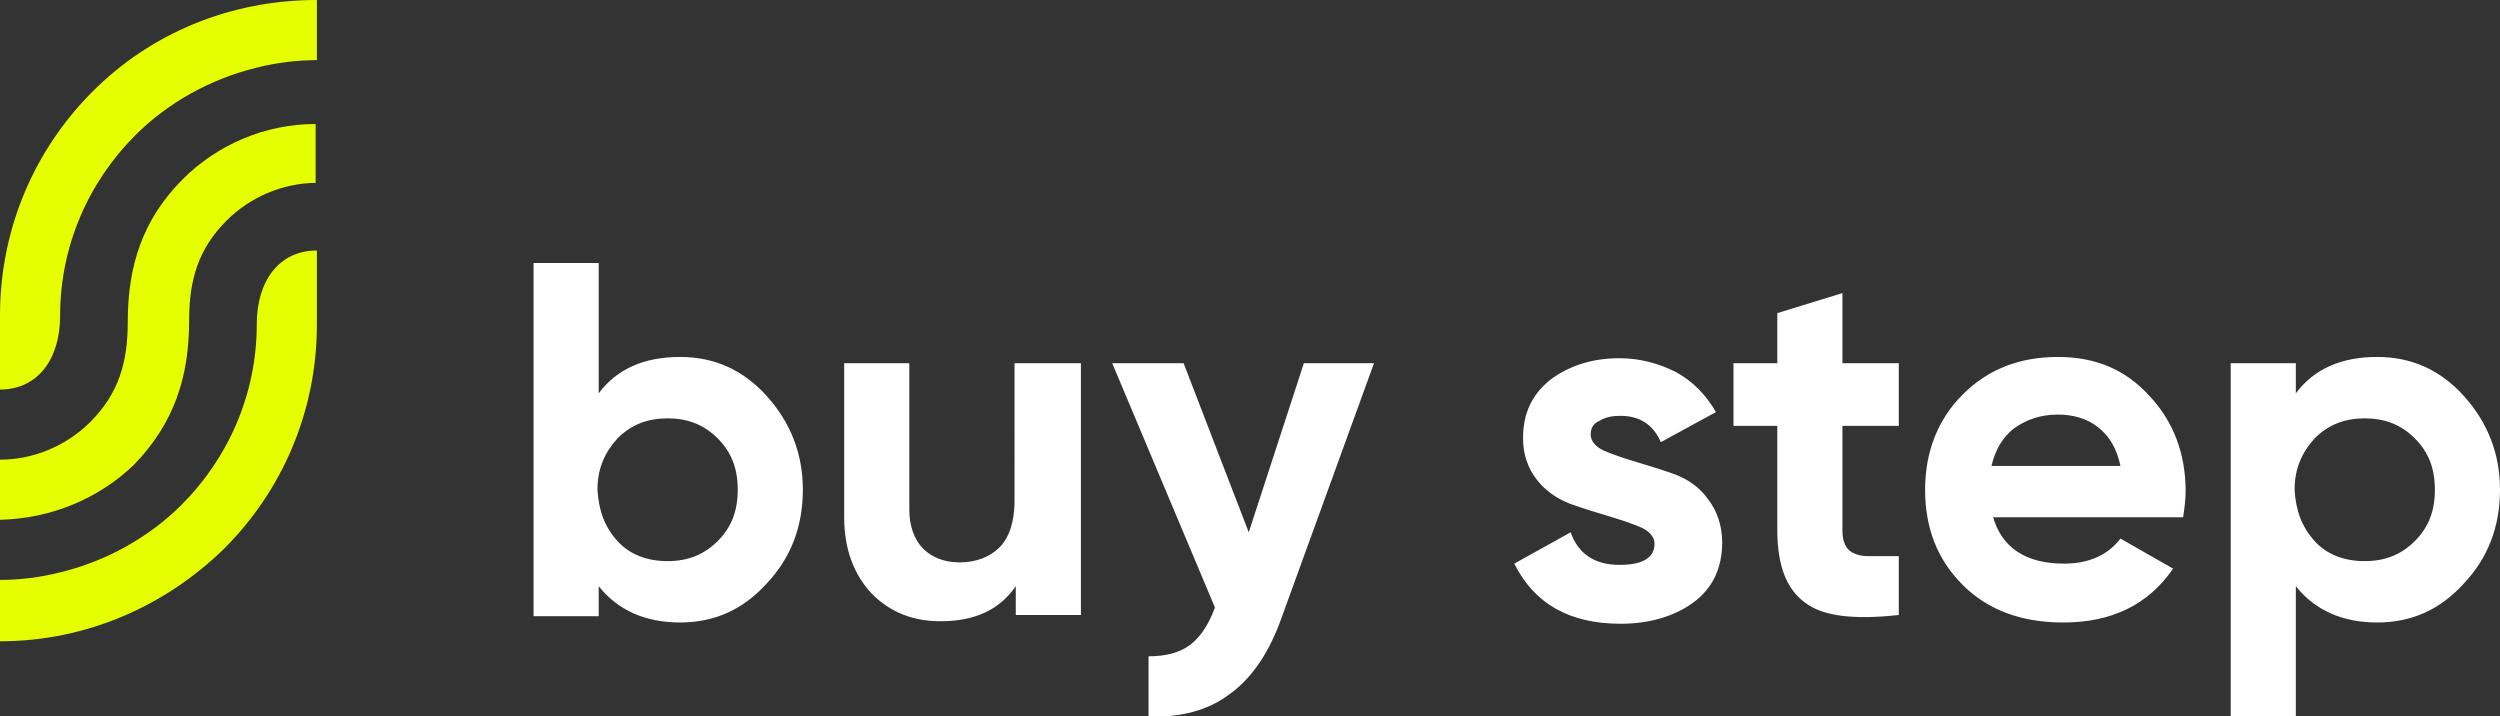 <svg id="Слой_1" xmlns="http://www.w3.org/2000/svg" viewBox="0 0 199.6 57.2"><rect x="0" y="0" width="199.6" height="57.2" fill="#333333" stroke="none"/><style>.st0{fill:#e6ff00}.st1{fill:#fff}</style><path class="st0" d="M25.3 14.6c-2.8 0-5.4 1.2-7.2 3-2.3 2.3-3 4.8-3 8 0 4.5-1.2 8.2-4.4 11.5-2.8 2.7-6.6 4.3-10.7 4.4v-4.8c2.8 0 5.4-1.2 7.2-3 2.3-2.3 3-4.8 3-8 0-4.5 1.2-8.2 4.4-11.4 2.7-2.7 6.5-4.4 10.6-4.4v4.7h.1z"/><path class="st0" d="M0 46.3c1.6 0 3.2-.2 4.8-.6 3.7-.9 7.1-2.8 9.7-5.4 3.7-3.7 6-8.8 6-14.4 0-3.5 1.8-5.9 4.8-5.9v5.9c0 7-2.8 13.3-7.4 17.9C13.3 48.3 7 51.2 0 51.2v-4.9zM25.3 4.8c-1.6 0-3.2.2-4.8.6-3.7.9-7.1 2.8-9.7 5.4-3.7 3.7-6 8.8-6 14.4 0 3.5-1.8 5.9-4.8 5.9v-5.9c0-7 2.8-13.3 7.4-17.9S18.3 0 25.3 0v4.8z"/><path class="st1" d="M54.3 28.5c2.7 0 5 1 6.9 3.1 1.9 2.1 2.9 4.6 2.9 7.5 0 3-1 5.5-2.9 7.5-1.9 2.1-4.2 3.1-6.9 3.1-2.8 0-5-1-6.5-2.9v2.4h-5.2V21h5.2v10.4c1.5-2 3.7-2.9 6.5-2.9zm-5 14.7c1 1.1 2.4 1.6 4 1.6s2.9-.5 4-1.6 1.6-2.4 1.6-4.1c0-1.7-.5-3-1.6-4.1-1.1-1.1-2.4-1.6-4-1.6s-2.9.5-4 1.6c-1 1.1-1.6 2.4-1.6 4.1.1 1.7.6 3 1.6 4.1zM81.1 29h5.2v20.1h-5.2v-2.3c-1.3 1.9-3.3 2.8-6 2.8-2.2 0-4-.7-5.5-2.2-1.4-1.5-2.2-3.5-2.2-6.1V29h5.2v11.7c0 1.3.4 2.4 1.1 3.1.7.7 1.7 1.1 2.9 1.1 1.3 0 2.4-.4 3.2-1.2.8-.8 1.2-2.1 1.2-3.7V29zm23 0h5.6l-7.3 20.1c-1 2.9-2.4 5-4.2 6.3-1.7 1.3-3.9 1.9-6.5 1.8v-4.8c1.4 0 2.5-.3 3.3-.9.8-.6 1.5-1.6 2-3L88.8 29h5.7l5.2 13.5 4.4-13.5zm22.9 5.7c0 .5.4 1 1.1 1.3.7.3 1.6.6 2.6.9 1 .3 2 .6 3.1 1 1 .4 1.9 1 2.6 2 .7.9 1.1 2.1 1.1 3.4 0 2.1-.8 3.7-2.3 4.8-1.5 1.1-3.5 1.7-5.8 1.7-4.1 0-6.9-1.6-8.5-4.8l4.5-2.5c.6 1.7 1.9 2.6 3.9 2.6 1.9 0 2.8-.6 2.8-1.7 0-.5-.4-1-1.1-1.3-.7-.3-1.6-.6-2.6-.9-1-.3-2-.6-3.1-1-1-.4-1.9-1-2.6-1.9-.7-.9-1.1-2-1.1-3.3 0-2 .7-3.5 2.2-4.7 1.5-1.1 3.3-1.7 5.5-1.7 1.6 0 3.1.4 4.5 1.1 1.3.7 2.4 1.8 3.2 3.2l-4.4 2.4c-.6-1.4-1.7-2.1-3.2-2.1-.7 0-1.2.1-1.7.4-.5.2-.7.6-.7 1.1zm24.6-.7h-4.5v8.4c0 .7.2 1.2.5 1.5.3.3.9.5 1.5.5h2.5v4.7c-3.6.4-6.1.1-7.5-1-1.5-1.1-2.2-3-2.2-5.8V34h-3.5v-5h3.5v-4l5.2-1.6V29h4.5v5zm7.5 7.2c.7 2.5 2.6 3.8 5.7 3.8 2 0 3.5-.7 4.5-2l4.2 2.4c-2 2.9-4.9 4.3-8.8 4.3-3.3 0-6-1-8-3s-3-4.5-3-7.6c0-3 1-5.6 3-7.6s4.5-3 7.6-3c3 0 5.4 1 7.3 3.1 1.9 2 2.9 4.6 2.9 7.6 0 .7-.1 1.4-.2 2.1h-15.2zm-.1-4h10.3c-.3-1.4-.9-2.4-1.8-3.1-.9-.7-2-1-3.2-1-1.4 0-2.5.4-3.5 1.1-.9.7-1.5 1.7-1.8 3zm30.8-8.7c2.7 0 5 1 6.9 3.1 1.9 2.1 2.9 4.6 2.9 7.5 0 3-1 5.5-2.9 7.5-1.9 2.1-4.2 3.1-6.9 3.1-2.8 0-5-1-6.5-2.9v10.4h-5.2V29h5.2v2.4c1.5-2 3.7-2.9 6.5-2.9zm-5 14.7c1 1.1 2.4 1.6 4 1.6s2.9-.5 4-1.6 1.6-2.4 1.6-4.1c0-1.7-.5-3-1.6-4.1-1.1-1.1-2.4-1.6-4-1.6s-2.9.5-4 1.6c-1 1.1-1.6 2.4-1.6 4.1.1 1.7.6 3 1.6 4.1z"/></svg>
